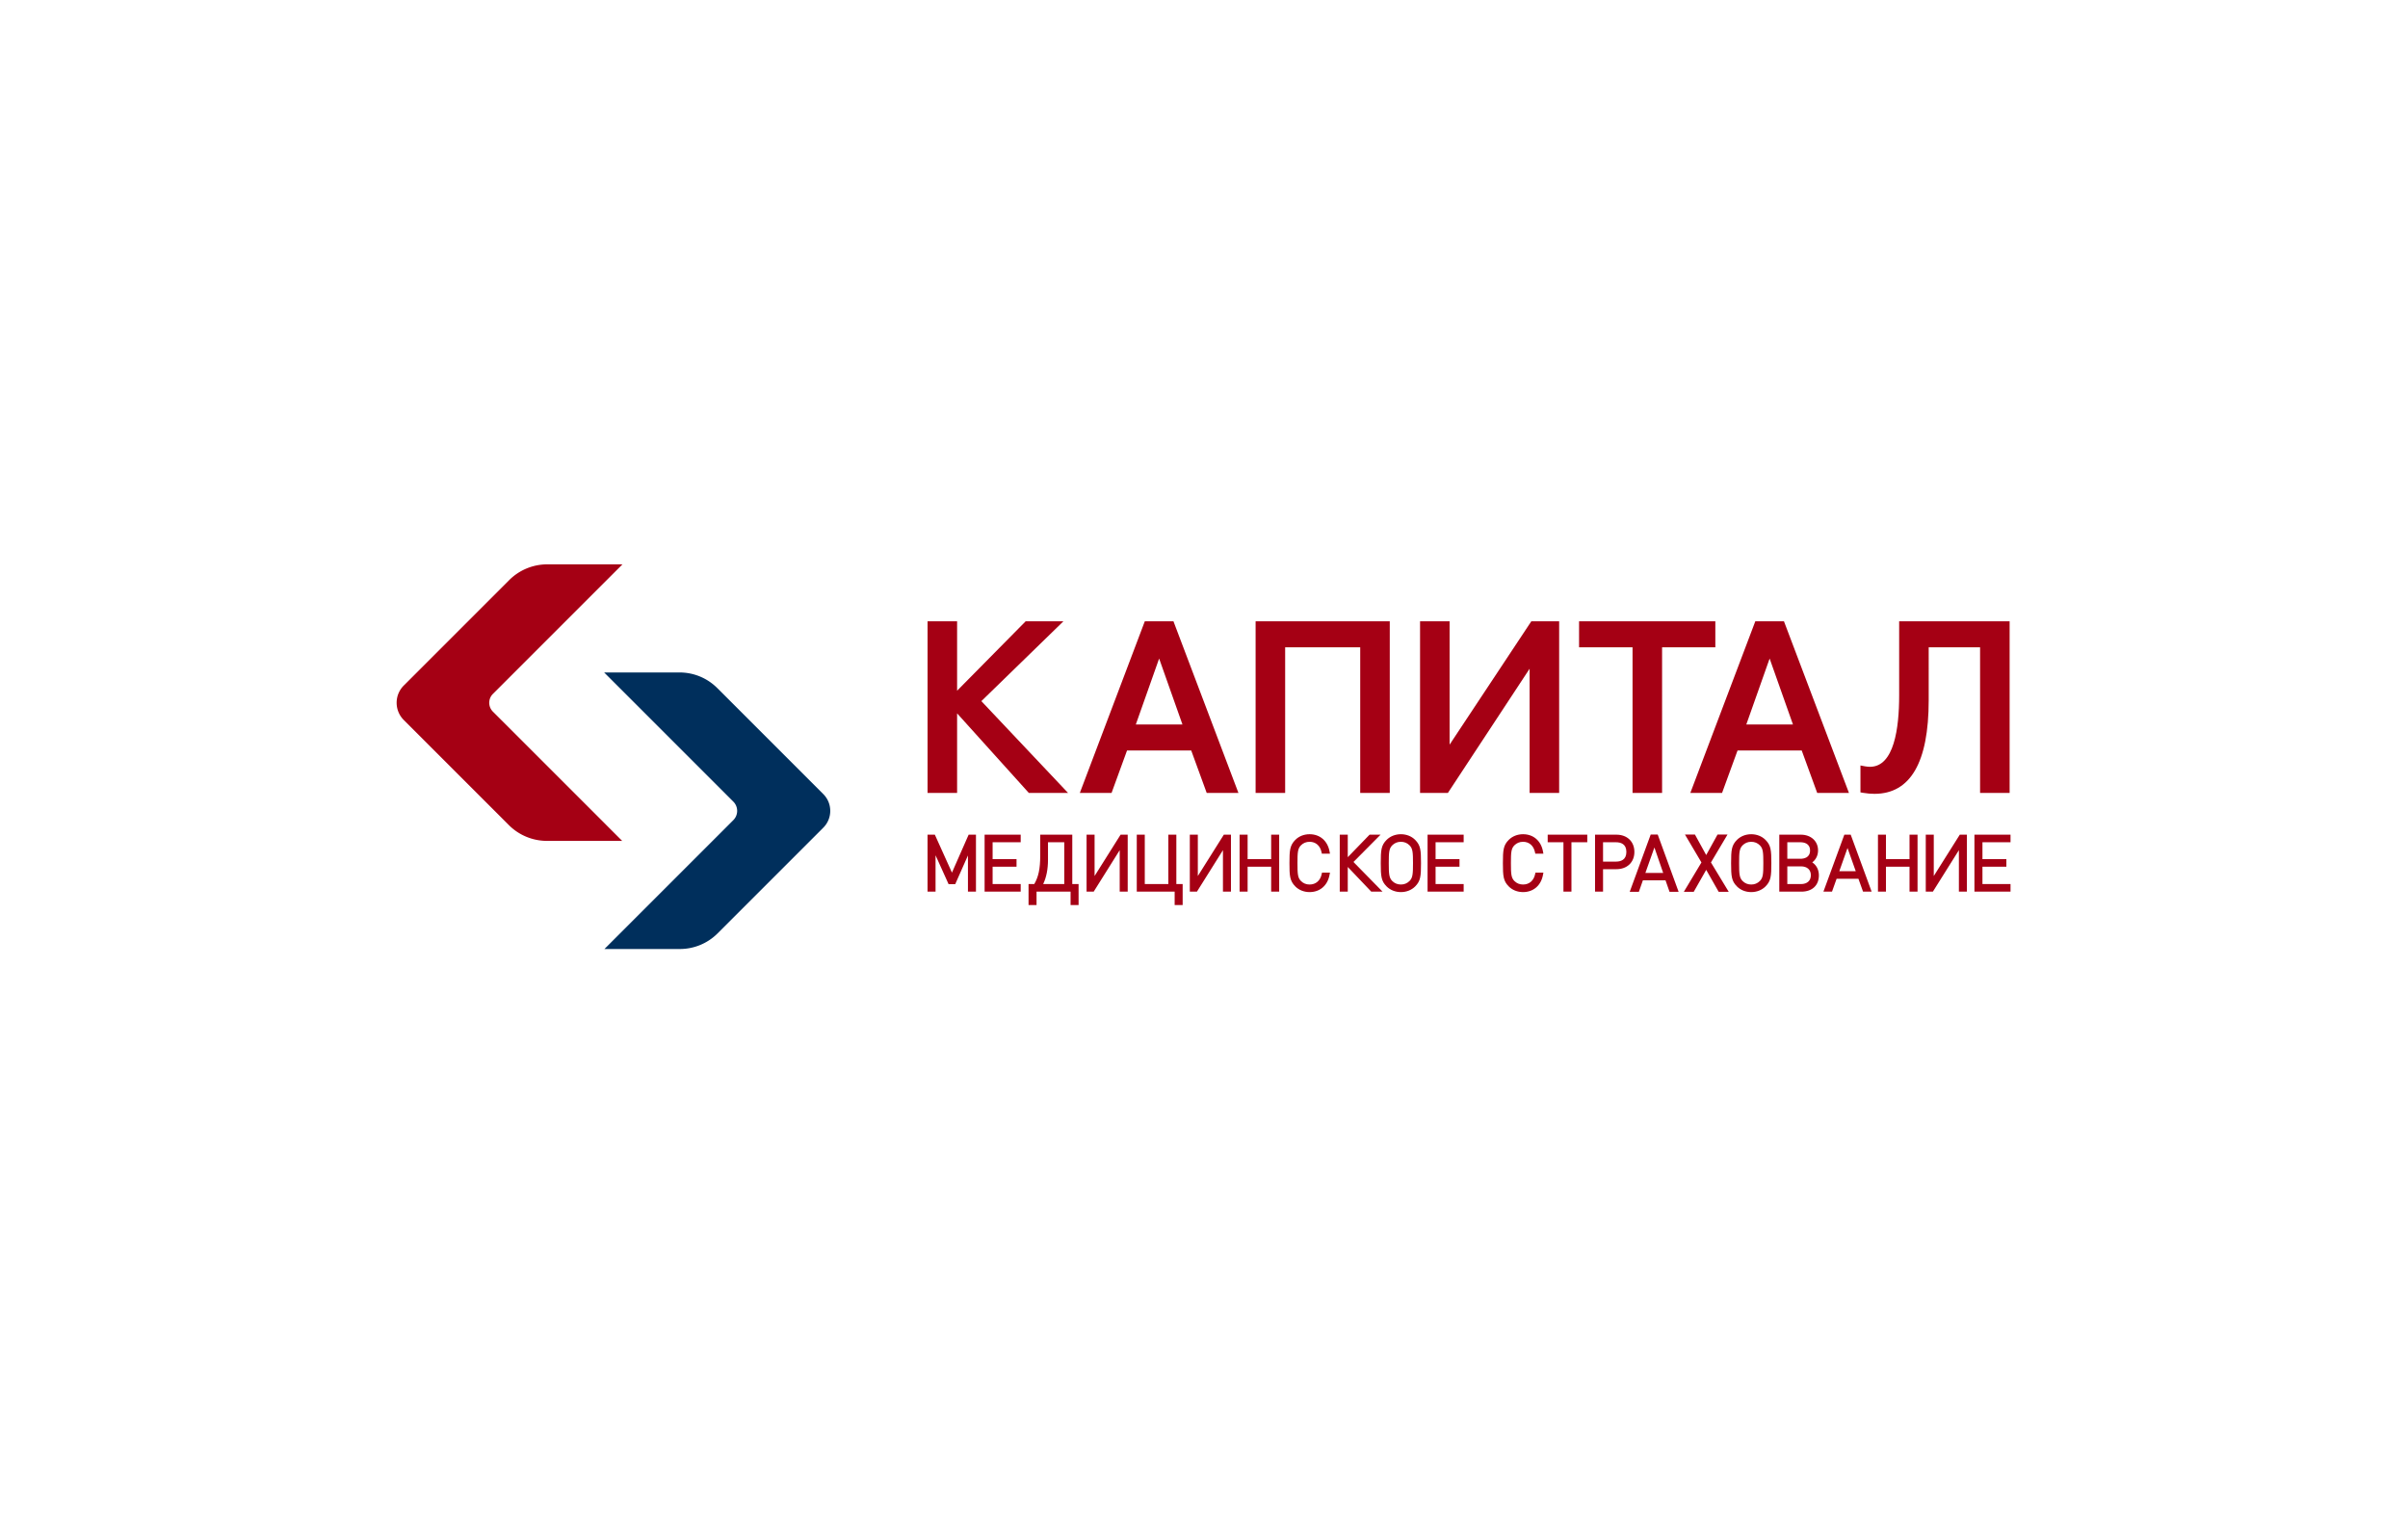 <svg width="1920" height="1209" fill="none" xmlns="http://www.w3.org/2000/svg"><rect width="100%" height="100%" fill="#808080" stroke="none"/><path fill="#fff" d="M0 0h1920v1208.83H0z"/><g clip-path="url(#clip0)"><path d="M847.933 495.391h-30.11l-54.681 55.371v-55.37h-23.553v136.892h23.553v-63.469l57.217 63.469h31.267l-69.136-73.218 65.443-63.675zm87.709-.003l51.823 136.892h-25.3l-12.347-33.853h-51.183L886.29 632.28h-25.3l51.822-136.892h22.83zm-11.418 29.716l-18.586 52.578h37.184l-18.598-52.578zm76.926 107.18h23.56V516.142h59.85v116.142h23.56V495.39h-106.97v136.894zm154.68-38.526V495.39h-23.56v136.893h22.18l65.17-99.052v99.052h23.56V495.39H1221l-65.17 98.368zm211.88-98.367h-108.65v20.756h42.64v116.137h23.55V516.147h42.46v-20.756zm54.71-.003l51.83 136.892h-25.31l-12.35-33.853h-51.17l-12.35 33.853h-25.3l51.82-136.892h22.83zM1411 525.104l-18.59 52.578h37.19l-18.6-52.578zm103.28-29.711v59.281c0 25.89-4.03 56.75-23.24 56.75-1.3 0-2.67-.133-4.09-.394l-3.53-.662v21.467l2.5.412c2.99.49 5.89.74 8.64.74 28.72 0 43.27-25.089 43.27-74.57V516.15h40.97v116.136h23.56V495.393h-88.08zM759.03 695.796l-13.642-30.25h-5.818v45.434h6.385v-29l10.406 23.064h5.267l10.155-22.936v28.87h6.39v-45.432h-5.834l-13.309 30.25zm26.038 15.184h28.775v-6.04h-22.39v-13.832h19.07v-6.04h-19.07v-13.476h22.39v-6.045h-28.775v45.433zm69.904-6.038h5.032v16.718h-6.384v-10.678h-27.135v10.678H820.1v-16.718h4.556c3.358-5.684 4.744-12.258 4.744-22.374V665.55h25.572v39.392zm-19.36-19.52c0 7.651-1.29 14.203-3.843 19.52h16.818v-33.347h-12.975v13.826m37.148 13.093V665.55h-6.39v45.433h5.679l20.739-33.07v33.07h6.379V665.55h-5.668l-20.739 32.964zm65.186-32.965h-6.385v39.392h-18.78v-39.392h-6.386v45.431h30.206v10.679h6.378v-16.718h-5.033v-39.392zm17.131 32.965V665.55h-6.385v45.433h5.673l20.745-33.07v33.07h6.379V665.55h-5.668l-20.744 32.964zm58.473-13.447h-18.777v-19.522h-6.39v45.433h6.39v-19.872h18.777v19.872h6.39v-45.433h-6.39v19.522zm30.63-13.833c4.87 0 8.43 3.07 9.52 8.225l.27 1.263h6.47l-.35-1.891c-1.59-8.41-7.68-13.637-15.91-13.637-4.43 0-8.47 1.596-11.37 4.5-4.48 4.499-4.67 8.686-4.67 18.57 0 9.882.19 14.07 4.67 18.569 2.9 2.903 6.94 4.505 11.37 4.505 8.23 0 14.32-5.228 15.91-13.642l.35-1.891h-6.35l-.27 1.262c-1.1 5.15-4.7 8.231-9.64 8.231-2.7 0-5.01-.94-6.86-2.797-2.58-2.575-2.79-5.595-2.79-14.238s.21-11.651 2.79-14.237c1.85-1.852 4.16-2.792 6.86-2.792m56.61-5.685h-8.77l-17.39 17.958v-17.958h-6.39v45.431h6.39v-19.687l18.74 19.687h8.99l-23.18-23.652 21.61-21.779z" fill="#A50014"/><path d="M1116.99 665.194c4.43 0 8.47 1.596 11.37 4.5 4.31 4.32 4.67 8.08 4.67 18.57 0 10.494-.36 14.248-4.67 18.569-2.9 2.903-6.94 4.505-11.37 4.505-4.44 0-8.47-1.602-11.38-4.505-4.31-4.316-4.67-8.075-4.67-18.57 0-10.494.36-14.249 4.67-18.57 2.91-2.903 6.95-4.5 11.38-4.5v.001zm0 6.039c-2.71 0-5.02.94-6.88 2.798-2.56 2.575-2.78 5.59-2.78 14.232 0 8.648.22 11.663 2.78 14.238 1.86 1.852 4.17 2.797 6.88 2.797 2.7 0 5.01-.945 6.87-2.802 2.57-2.57 2.78-5.585 2.78-14.233 0-8.643-.21-11.657-2.79-14.237-1.85-1.852-4.16-2.792-6.86-2.792m21.27 39.746h28.78v-6.04h-22.39v-13.832h19.07v-6.04h-19.07v-13.476h22.39v-6.045h-28.78v45.433zm76.12-39.746c4.86 0 8.42 3.07 9.51 8.225l.27 1.263h6.46l-.35-1.891c-1.57-8.41-7.66-13.637-15.89-13.637-4.44 0-8.47 1.596-11.38 4.5-4.31 4.32-4.67 8.08-4.67 18.57 0 10.488.36 14.248 4.67 18.569 2.9 2.903 6.94 4.505 11.38 4.505 8.23 0 14.32-5.228 15.89-13.648l.35-1.885h-6.34l-.27 1.262c-1.09 5.15-4.69 8.231-9.63 8.231-2.71 0-5.02-.945-6.88-2.797-2.56-2.575-2.78-5.59-2.78-14.238 0-8.643.22-11.657 2.78-14.237 1.86-1.852 4.17-2.792 6.88-2.792m19.66.359h12.56v39.387h6.38v-39.387h12.62v-6.044h-31.56v6.044zm54.81-6.043c8.56 0 14.32 5.528 14.32 13.759 0 8.23-5.76 13.759-14.32 13.759h-10.67v17.914h-6.39V665.55h17.06zm-10.67 21.478h10.3c3.79 0 8.3-1.34 8.3-7.72 0-6.379-4.51-7.713-8.3-7.713h-10.3v15.433zm118.15-21.834c4.43 0 8.47 1.596 11.37 4.5 4.31 4.32 4.67 8.08 4.67 18.57 0 10.494-.36 14.248-4.67 18.569-2.9 2.903-6.93 4.505-11.37 4.505-4.43 0-8.47-1.602-11.37-4.505-4.31-4.321-4.68-8.075-4.68-18.57 0-10.489.37-14.249 4.68-18.57 2.9-2.903 6.94-4.5 11.37-4.5v.001zm0 6.039c-2.7 0-5.01.94-6.87 2.798-2.56 2.575-2.79 5.59-2.79 14.232 0 8.648.23 11.663 2.79 14.238 1.86 1.852 4.16 2.797 6.87 2.797s5.01-.945 6.87-2.802c2.57-2.57 2.78-5.585 2.78-14.233 0-8.643-.21-11.657-2.78-14.237-1.85-1.852-4.17-2.792-6.87-2.792m48.66 16.395c.48.311.93.662 1.42 1.1 2.53 2.331 3.86 5.524 3.86 9.266 0 8.01-5.36 12.987-13.98 12.987h-17.58V665.55h17.12c8.11 0 13.78 5.144 13.78 12.507 0 3.493-1.27 6.54-3.69 8.821-.33.289-.63.528-.93.75v.001zm-9.52-2.859c2.9 0 7.76-.856 7.76-6.585 0-5.734-4.86-6.596-7.76-6.596h-10.37v13.181h10.37zm.47 20.166c4.97 0 7.93-2.641 7.93-7.063 0-4.421-2.96-7.063-7.93-7.063h-10.84v14.126h10.84zm39.71-39.386l16.69 45.432h-6.85l-3.68-10.261h-17.41l-3.67 10.261h-6.84l16.68-45.432h5.08zm4.02 29.13l-6.56-18.497-6.56 18.498 13.12-.001zm42.88-9.613h-18.79v-19.522h-6.38v45.433h6.38v-19.872h18.79v19.872h6.39v-45.433h-6.39v19.522zm19.33 13.447V665.55h-6.38v45.433h5.67l20.74-33.07v33.07h6.39V665.55h-5.67l-20.75 32.964zm61.2-26.921v-6.044h-28.78v45.431h28.78v-6.039h-22.38v-13.837h19.07v-6.04h-19.07v-13.47l22.38-.001zm-271.88 39.533l-3.21-9.176h-18.04l-3.21 9.176h-7.3l16.74-45.693h5.59l16.67 45.693h-7.24zm-12.07-35.36l-7.19 20.278h14.19l-7-20.278zm51.25 35.359l-9.95-17.52-9.95 17.52h-7.89l14.05-23.425-13.15-22.269h7.95l8.99 16.368 9.05-16.368h7.96l-13.22 22.269 14.18 23.425h-8.02z" fill="#A50014"/><path d="M541.872 536.21h-60.16l102.995 103c4.077 4.07 4.077 10.678 0 14.754l-102.76 102.761h60.164a42.483 42.483 0 0030.022-12.435l84.313-84.32c7.391-7.39 7.391-19.381 0-26.772l-84.553-84.553a42.449 42.449 0 00-30.021-12.435" fill="#002F5C"/><path d="M496.323 450h-59.948a42.986 42.986 0 00-30.389 12.586l-84.029 84.034c-7.603 7.597-7.603 19.91 0 27.508l83.79 83.796a42.979 42.979 0 0030.389 12.586h59.948L393.017 567.444c-3.904-3.904-3.904-10.233 0-14.138L496.323 450z" fill="#A50014"/></g><defs><clipPath id="clip0"><path fill="#fff" transform="translate(316 450)" d="M0 0h1287v307H0z"/></clipPath></defs></svg>